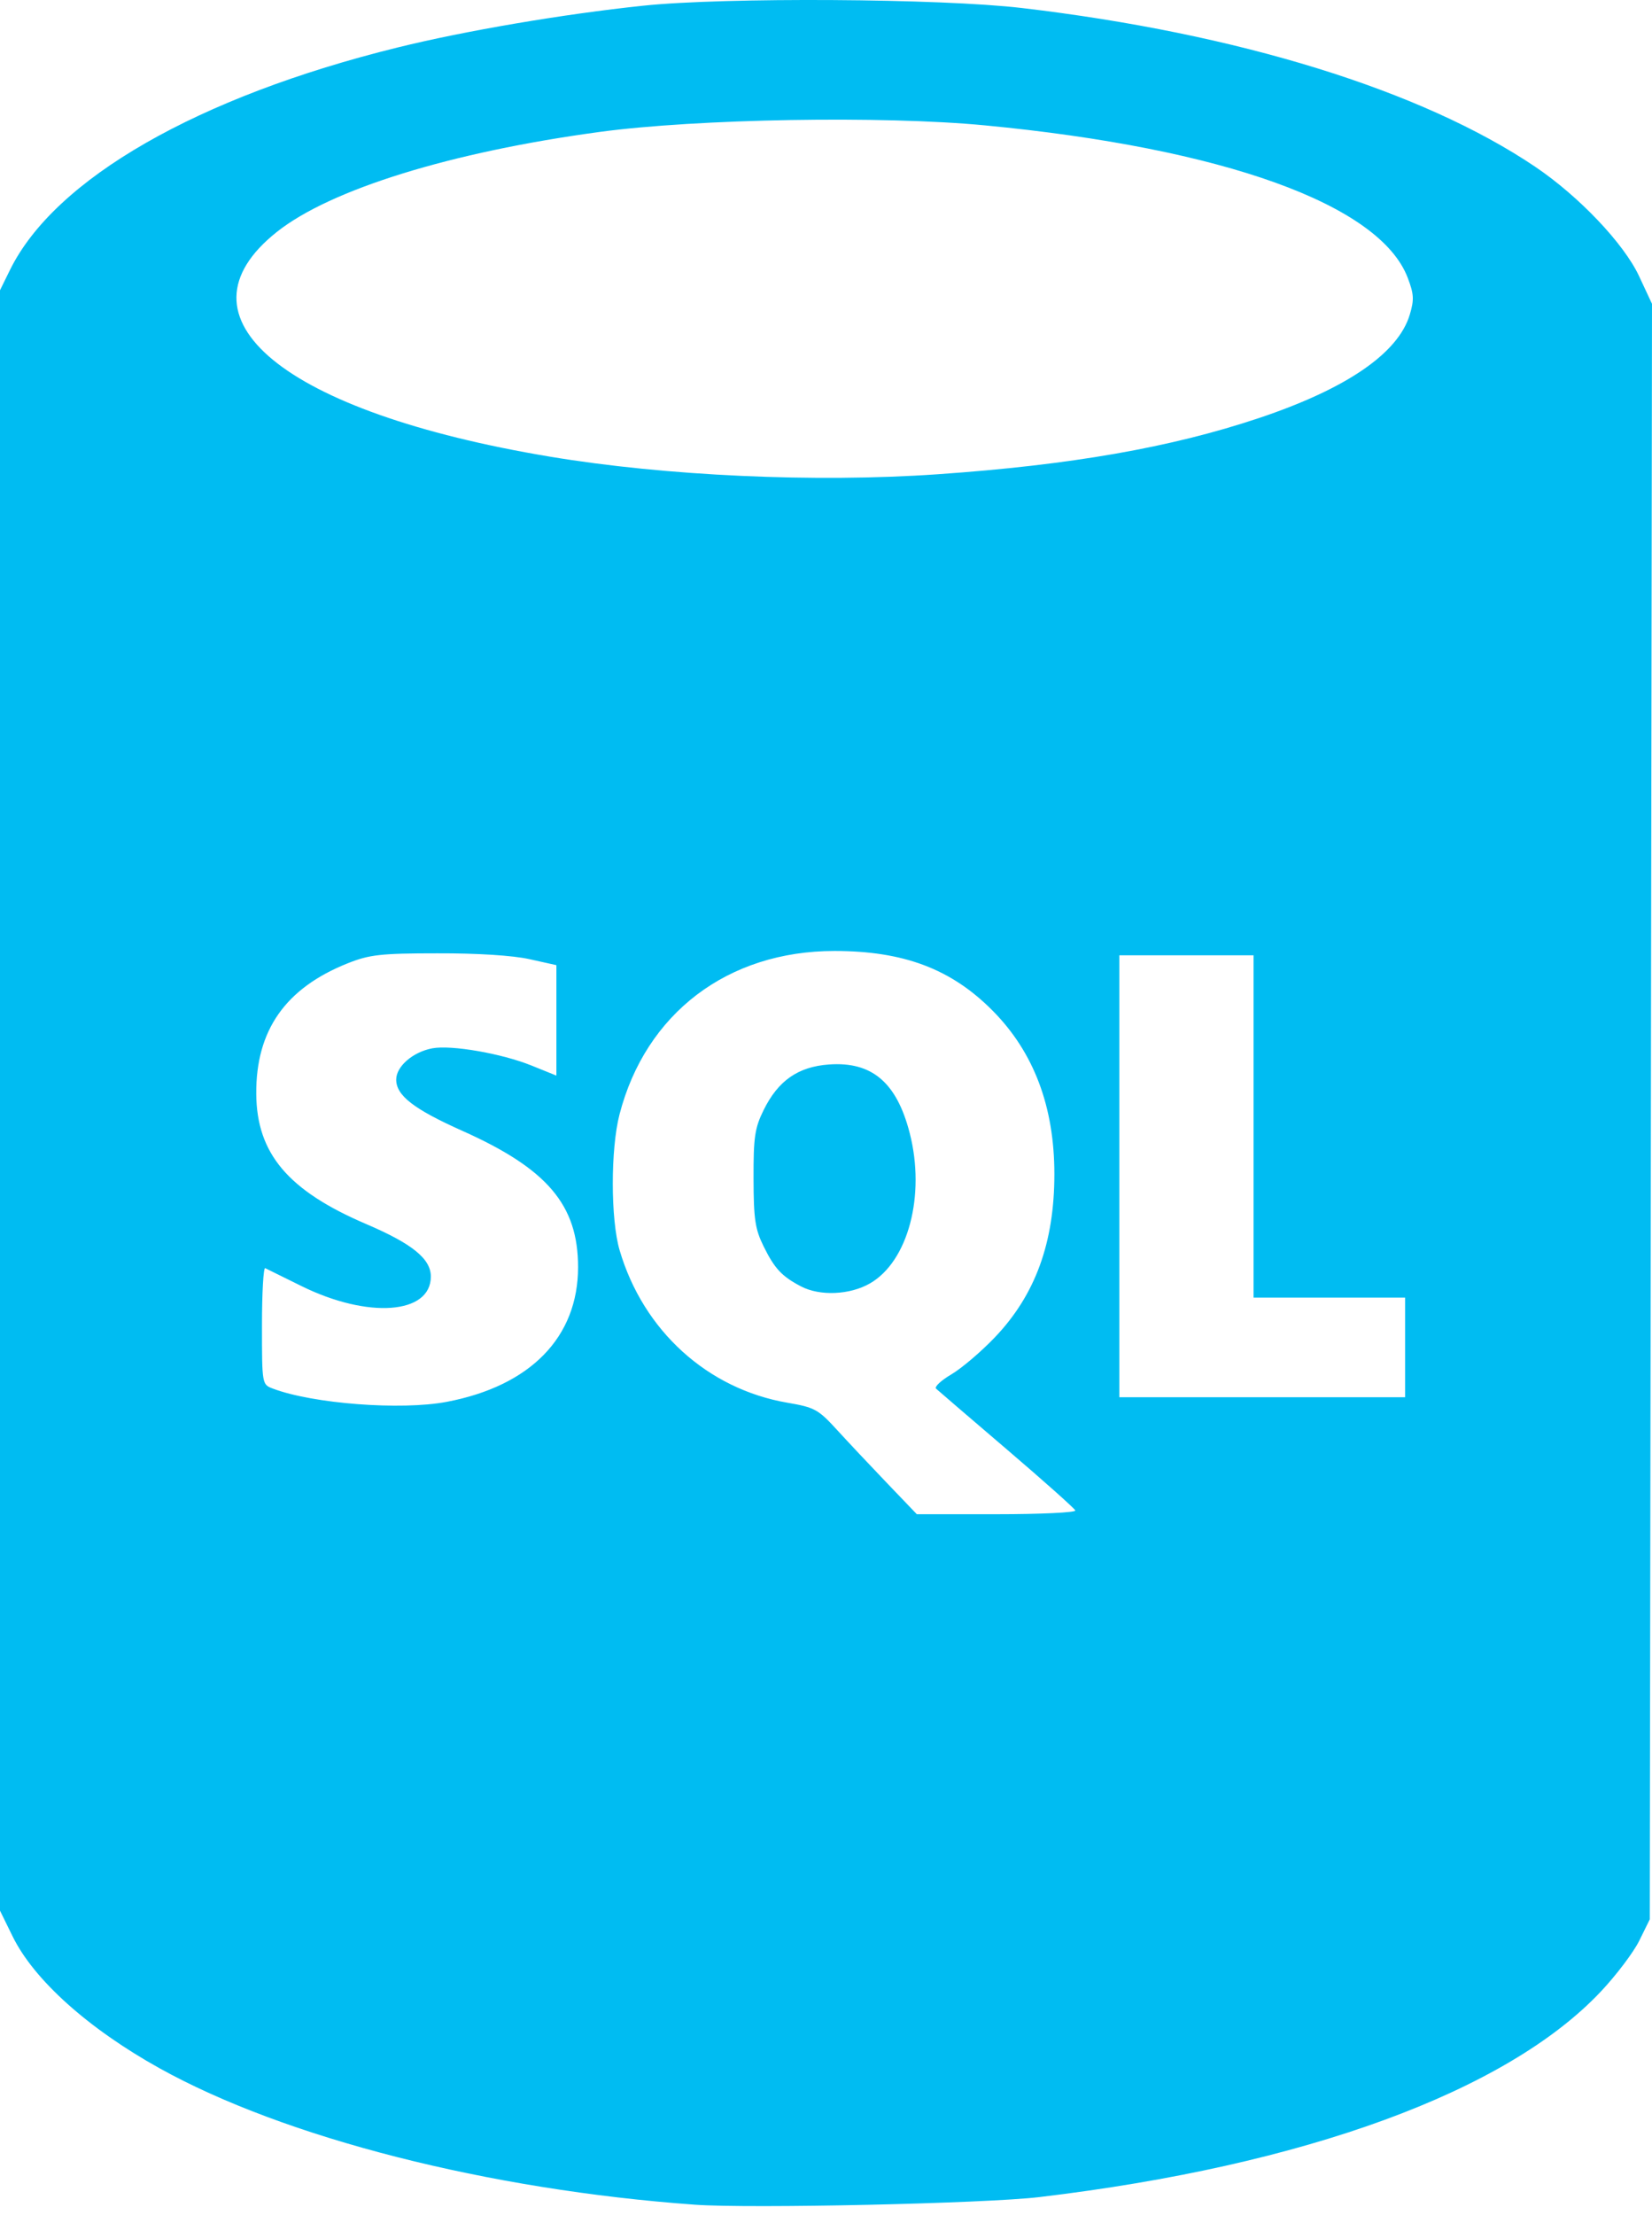 <svg xmlns="http://www.w3.org/2000/svg" width="100" height="134" viewBox="0 0 100 134" fill="none">
    <path d="M42.069 133.377C29.576 132.477 17.229 129.332 9.656 125.122C5.343 122.725 2.057 119.778 0.767 117.151L0 115.589V66.574V17.559L0.607 16.326C3.32 10.818 11.979 5.852 24.066 2.873C28.168 1.861 34.092 0.854 38.924 0.346C43.858 -0.173 56.937 -0.094 61.858 0.485C74.94 2.022 86.072 5.463 92.932 10.09C95.577 11.874 98.292 14.73 99.212 16.695L100 18.38L99.933 67.247L99.865 116.114L99.232 117.4C98.884 118.107 97.832 119.498 96.895 120.491C91.191 126.538 78.956 131.011 62.907 132.917C59.636 133.306 45.425 133.619 42.069 133.377ZM65.091 91.378C65.043 91.252 63.176 89.589 60.941 87.68C58.707 85.772 56.782 84.121 56.664 84.011C56.547 83.902 56.96 83.514 57.582 83.149C58.204 82.784 59.396 81.77 60.231 80.894C62.672 78.334 63.824 75.172 63.824 71.03C63.824 66.952 62.582 63.662 60.094 61.15C57.586 58.618 54.706 57.531 50.513 57.531C44.05 57.531 39.086 61.302 37.501 67.417C36.956 69.52 36.959 73.77 37.507 75.635C38.936 80.499 42.827 84.032 47.67 84.861C49.309 85.142 49.531 85.263 50.649 86.485C51.313 87.211 52.675 88.66 53.677 89.705L55.498 91.605H60.338C63.001 91.605 65.139 91.503 65.091 91.378ZM48.491 77.825C47.326 77.217 46.886 76.746 46.221 75.395C45.708 74.351 45.62 73.758 45.614 71.292C45.608 68.786 45.688 68.245 46.224 67.156C47.101 65.376 48.309 64.533 50.178 64.398C52.78 64.209 54.282 65.486 55.069 68.554C56.033 72.316 54.972 76.316 52.657 77.644C51.443 78.34 49.631 78.419 48.491 77.825ZM27.036 84.808C32.111 83.846 34.992 80.894 34.992 76.657C34.992 72.899 33.132 70.709 27.992 68.414C25.049 67.1 23.983 66.276 23.983 65.312C23.983 64.514 24.995 63.639 26.172 63.419C27.322 63.204 30.371 63.734 32.172 64.461L33.681 65.071V61.73V58.389L32.043 58.025C31.031 57.801 28.903 57.666 26.473 57.673C23.031 57.673 22.357 57.757 21.062 58.271C17.279 59.773 15.483 62.332 15.512 66.181C15.539 69.784 17.439 72.031 22.17 74.053C24.961 75.246 26.08 76.155 26.08 77.228C26.08 79.509 22.279 79.79 18.255 77.806C17.153 77.263 16.163 76.774 16.054 76.72C15.946 76.666 15.858 78.226 15.858 80.188C15.858 83.739 15.862 83.756 16.505 84.001C18.925 84.921 24.276 85.331 27.036 84.808ZM85.055 81.514V78.5H80.469H75.882V68.146V57.793H71.819H67.756V71.161V84.528H76.406H85.055V81.514ZM56.747 28.692C64.821 28.132 70.873 27.075 76.198 25.294C81.503 23.52 84.637 21.374 85.338 19.034C85.609 18.132 85.589 17.79 85.212 16.802C83.519 12.37 74.064 8.965 59.616 7.584C53.435 6.993 42.196 7.185 36.303 7.981C27.311 9.196 20.014 11.452 16.77 14.022C10.206 19.219 17.147 24.935 33.288 27.626C40.287 28.793 49.355 29.205 56.747 28.692Z" fill="#00BCF2"/>
</svg>
